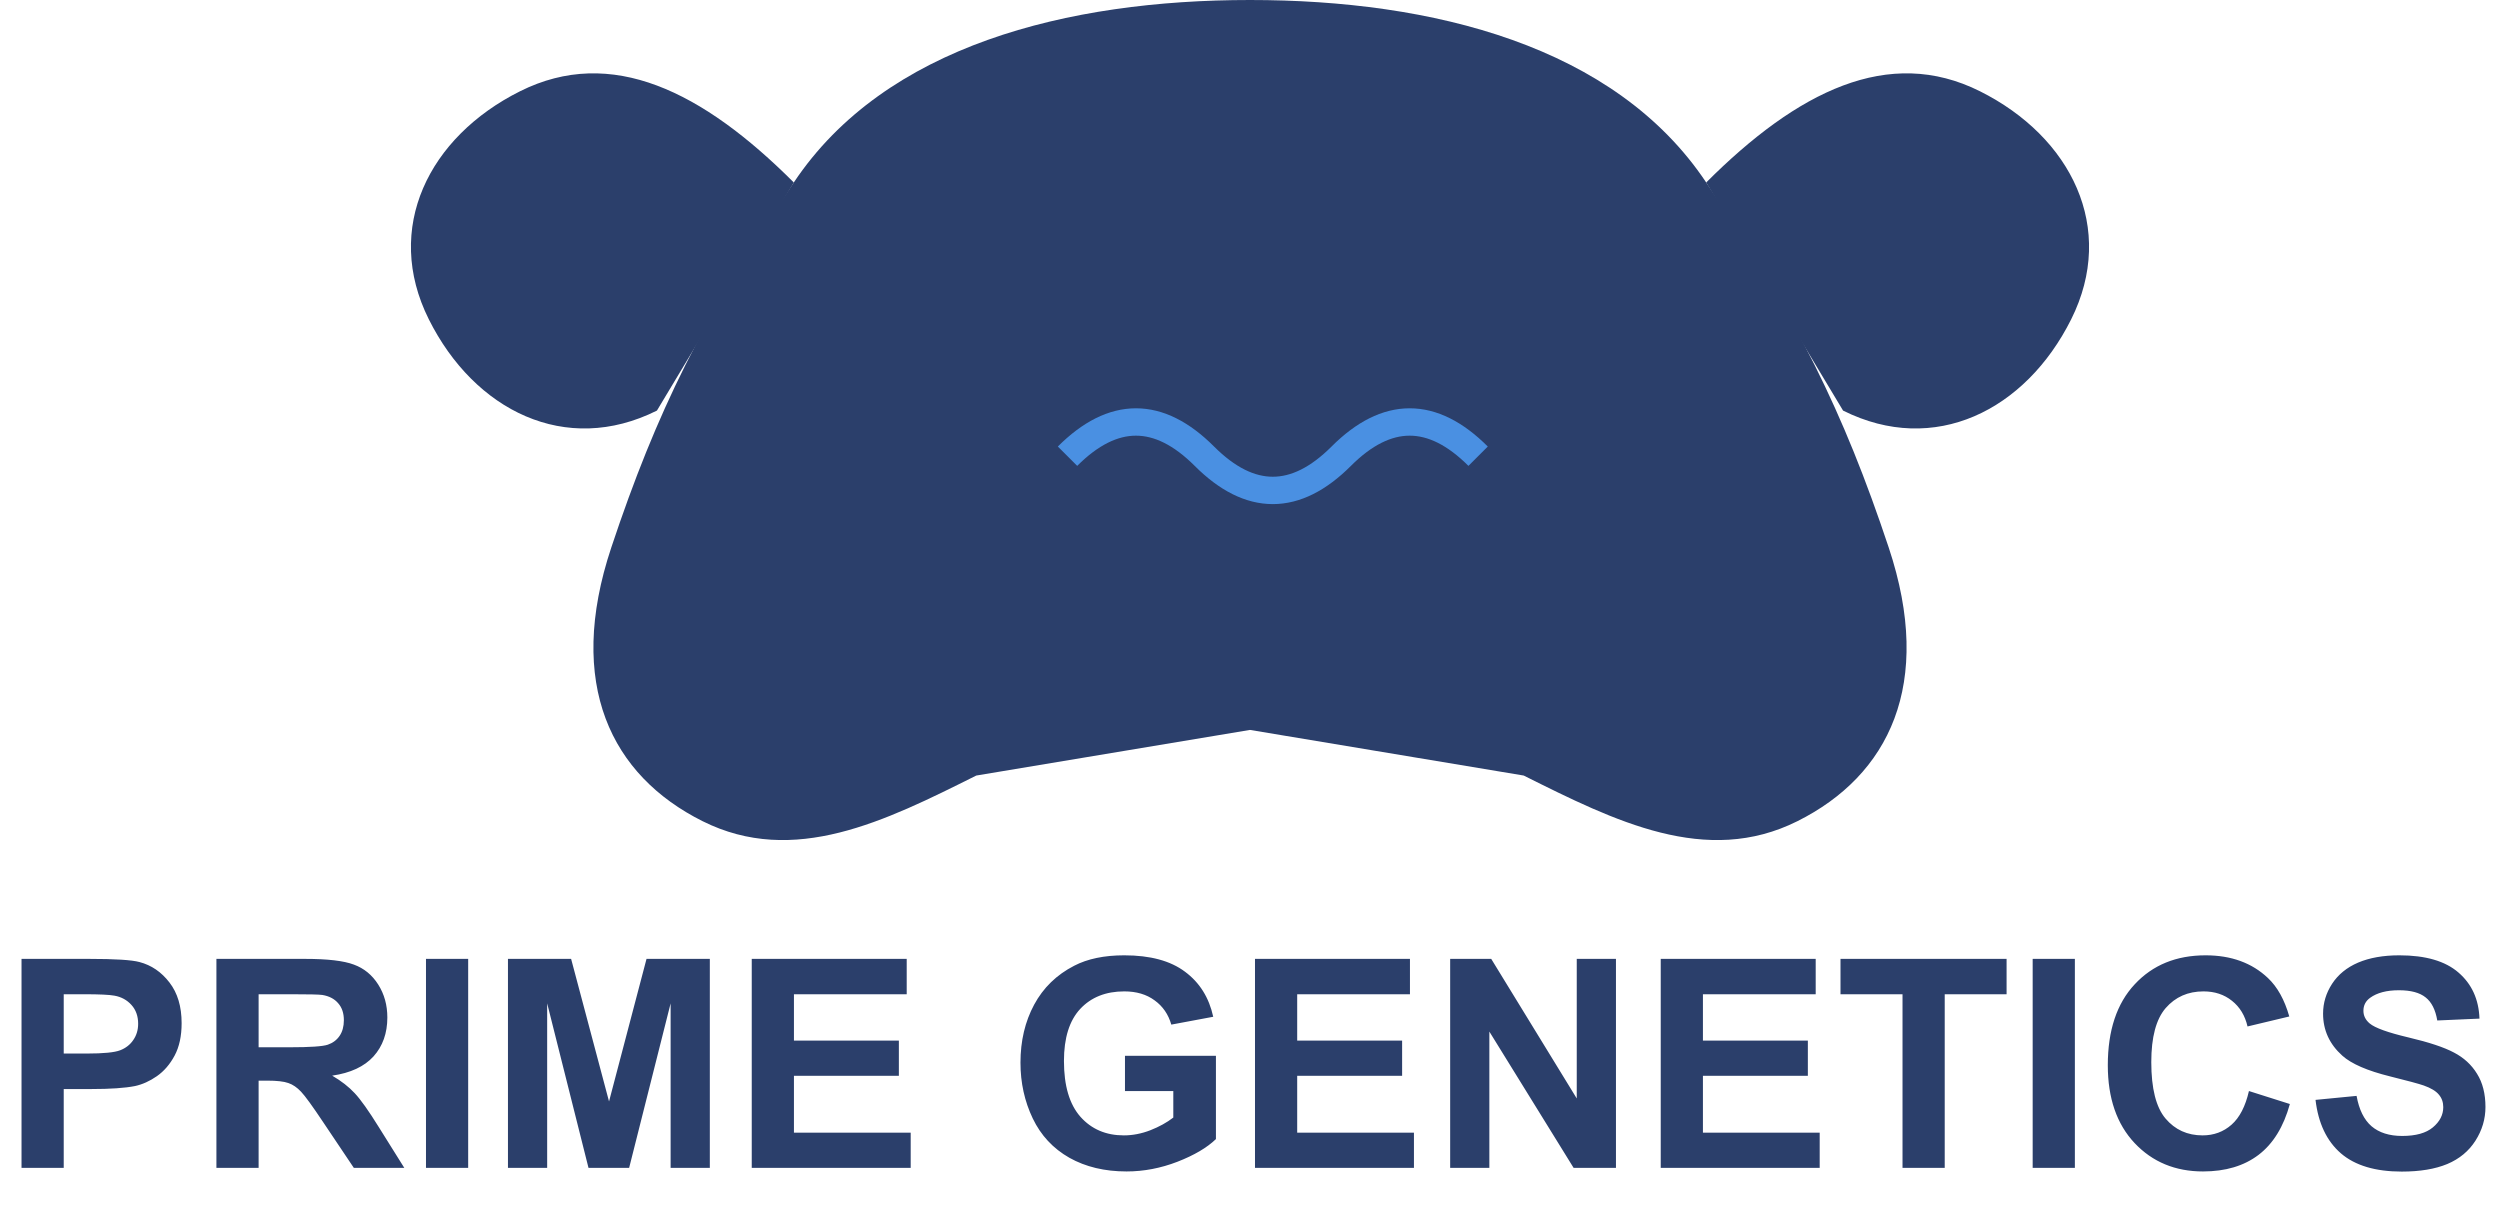 <svg width="274" height="135" viewBox="0 0 274 135" fill="none" xmlns="http://www.w3.org/2000/svg">
<path d="M137 0C117 0 97 5 87 20C77 35 72 45 67 60C62 75 67 85 77 90C87 95 97 90 107 85L137 80L167 85C177 90 187 95 197 90C207 85 212 75 207 60C202 45 197 35 187 20C177 5 157 0 137 0Z" fill="#2B3F6B"/>
<path d="M87 20C77 10 67 5 57 10C47 15 42 25 47 35C52 45 62 50 72 45" fill="#2B3F6B"/>
<path d="M187 20C197 10 207 5 217 10C227 15 232 25 227 35C222 45 212 50 202 45" fill="#2B3F6B"/>
<path d="M117 50C122 45 127 45 132 50C137 55 142 55 147 50C152 45 157 45 162 50" stroke="#4A90E2" stroke-width="3"/>
<path d="M2.359 128V105.094H9.781C12.594 105.094 14.427 105.208 15.281 105.438C16.594 105.781 17.693 106.531 18.578 107.688C19.463 108.833 19.906 110.318 19.906 112.141C19.906 113.547 19.651 114.729 19.141 115.688C18.63 116.646 17.979 117.401 17.188 117.953C16.406 118.495 15.609 118.854 14.797 119.031C13.693 119.25 12.094 119.359 10 119.359H6.984V128H2.359ZM6.984 108.969V115.469H9.516C11.338 115.469 12.557 115.349 13.172 115.109C13.787 114.87 14.266 114.495 14.609 113.984C14.963 113.474 15.141 112.88 15.141 112.203C15.141 111.37 14.896 110.682 14.406 110.141C13.917 109.599 13.297 109.26 12.547 109.125C11.995 109.021 10.885 108.969 9.219 108.969H6.984ZM23.719 128V105.094H33.453C35.901 105.094 37.677 105.302 38.781 105.719C39.896 106.125 40.786 106.854 41.453 107.906C42.12 108.958 42.453 110.161 42.453 111.516C42.453 113.234 41.948 114.656 40.938 115.781C39.927 116.896 38.417 117.599 36.406 117.891C37.406 118.474 38.229 119.115 38.875 119.812C39.531 120.51 40.411 121.75 41.516 123.531L44.312 128H38.781L35.438 123.016C34.25 121.234 33.438 120.115 33 119.656C32.562 119.188 32.099 118.87 31.609 118.703C31.12 118.526 30.344 118.438 29.281 118.438H28.344V128H23.719ZM28.344 114.781H31.766C33.984 114.781 35.37 114.688 35.922 114.5C36.474 114.312 36.906 113.99 37.219 113.531C37.531 113.073 37.688 112.5 37.688 111.812C37.688 111.042 37.479 110.422 37.062 109.953C36.656 109.474 36.078 109.172 35.328 109.047C34.953 108.995 33.828 108.969 31.953 108.969H28.344V114.781ZM46.688 128V105.094H51.312V128H46.688ZM55.672 128V105.094H62.594L66.75 120.719L70.859 105.094H77.797V128H73.5V109.969L68.953 128H64.5L59.969 109.969V128H55.672ZM82.391 128V105.094H99.375V108.969H87.016V114.047H98.516V117.906H87.016V124.141H99.812V128H82.391ZM123.297 119.578V115.719H133.266V124.844C132.297 125.781 130.891 126.609 129.047 127.328C127.214 128.036 125.354 128.391 123.469 128.391C121.073 128.391 118.984 127.891 117.203 126.891C115.422 125.88 114.083 124.443 113.188 122.578C112.292 120.703 111.844 118.667 111.844 116.469C111.844 114.083 112.344 111.964 113.344 110.109C114.344 108.255 115.807 106.833 117.734 105.844C119.203 105.083 121.031 104.703 123.219 104.703C126.062 104.703 128.281 105.302 129.875 106.5C131.479 107.688 132.51 109.333 132.969 111.438L128.375 112.297C128.052 111.172 127.443 110.286 126.547 109.641C125.661 108.984 124.552 108.656 123.219 108.656C121.198 108.656 119.589 109.297 118.391 110.578C117.203 111.859 116.609 113.76 116.609 116.281C116.609 119 117.214 121.042 118.422 122.406C119.63 123.76 121.214 124.438 123.172 124.438C124.141 124.438 125.109 124.25 126.078 123.875C127.057 123.49 127.896 123.026 128.594 122.484V119.578H123.297ZM137.547 128V105.094H154.531V108.969H142.172V114.047H153.672V117.906H142.172V124.141H154.969V128H137.547ZM158.938 128V105.094H163.438L172.812 120.391V105.094H177.109V128H172.469L163.234 113.062V128H158.938ZM182.016 128V105.094H199V108.969H186.641V114.047H198.141V117.906H186.641V124.141H199.438V128H182.016ZM208.516 128V108.969H201.719V105.094H219.922V108.969H213.141V128H208.516ZM222.781 128V105.094H227.406V128H222.781ZM246.484 119.578L250.969 121C250.281 123.5 249.135 125.359 247.531 126.578C245.938 127.786 243.911 128.391 241.453 128.391C238.411 128.391 235.911 127.354 233.953 125.281C231.995 123.198 231.016 120.354 231.016 116.75C231.016 112.938 232 109.979 233.969 107.875C235.938 105.76 238.526 104.703 241.734 104.703C244.536 104.703 246.812 105.531 248.562 107.188C249.604 108.167 250.385 109.573 250.906 111.406L246.328 112.5C246.057 111.312 245.49 110.375 244.625 109.688C243.771 109 242.729 108.656 241.5 108.656C239.802 108.656 238.422 109.266 237.359 110.484C236.307 111.703 235.781 113.677 235.781 116.406C235.781 119.302 236.302 121.365 237.344 122.594C238.385 123.823 239.74 124.438 241.406 124.438C242.635 124.438 243.693 124.047 244.578 123.266C245.464 122.484 246.099 121.255 246.484 119.578ZM253.781 120.547L258.281 120.109C258.552 121.62 259.099 122.729 259.922 123.438C260.755 124.146 261.875 124.5 263.281 124.5C264.771 124.5 265.891 124.188 266.641 123.562C267.401 122.927 267.781 122.188 267.781 121.344C267.781 120.802 267.62 120.344 267.297 119.969C266.984 119.583 266.432 119.25 265.641 118.969C265.099 118.781 263.865 118.448 261.938 117.969C259.458 117.354 257.719 116.599 256.719 115.703C255.312 114.443 254.609 112.906 254.609 111.094C254.609 109.927 254.938 108.839 255.594 107.828C256.26 106.807 257.214 106.031 258.453 105.5C259.703 104.969 261.208 104.703 262.969 104.703C265.844 104.703 268.005 105.333 269.453 106.594C270.911 107.854 271.677 109.536 271.75 111.641L267.125 111.844C266.927 110.667 266.5 109.823 265.844 109.312C265.198 108.792 264.224 108.531 262.922 108.531C261.578 108.531 260.526 108.807 259.766 109.359C259.276 109.714 259.031 110.188 259.031 110.781C259.031 111.323 259.26 111.786 259.719 112.172C260.302 112.661 261.719 113.172 263.969 113.703C266.219 114.234 267.88 114.786 268.953 115.359C270.036 115.922 270.88 116.698 271.484 117.688C272.099 118.667 272.406 119.88 272.406 121.328C272.406 122.641 272.042 123.87 271.312 125.016C270.583 126.161 269.552 127.016 268.219 127.578C266.885 128.13 265.224 128.406 263.234 128.406C260.339 128.406 258.115 127.74 256.562 126.406C255.01 125.062 254.083 123.109 253.781 120.547Z" fill="#2B3F6B"/>
</svg>
